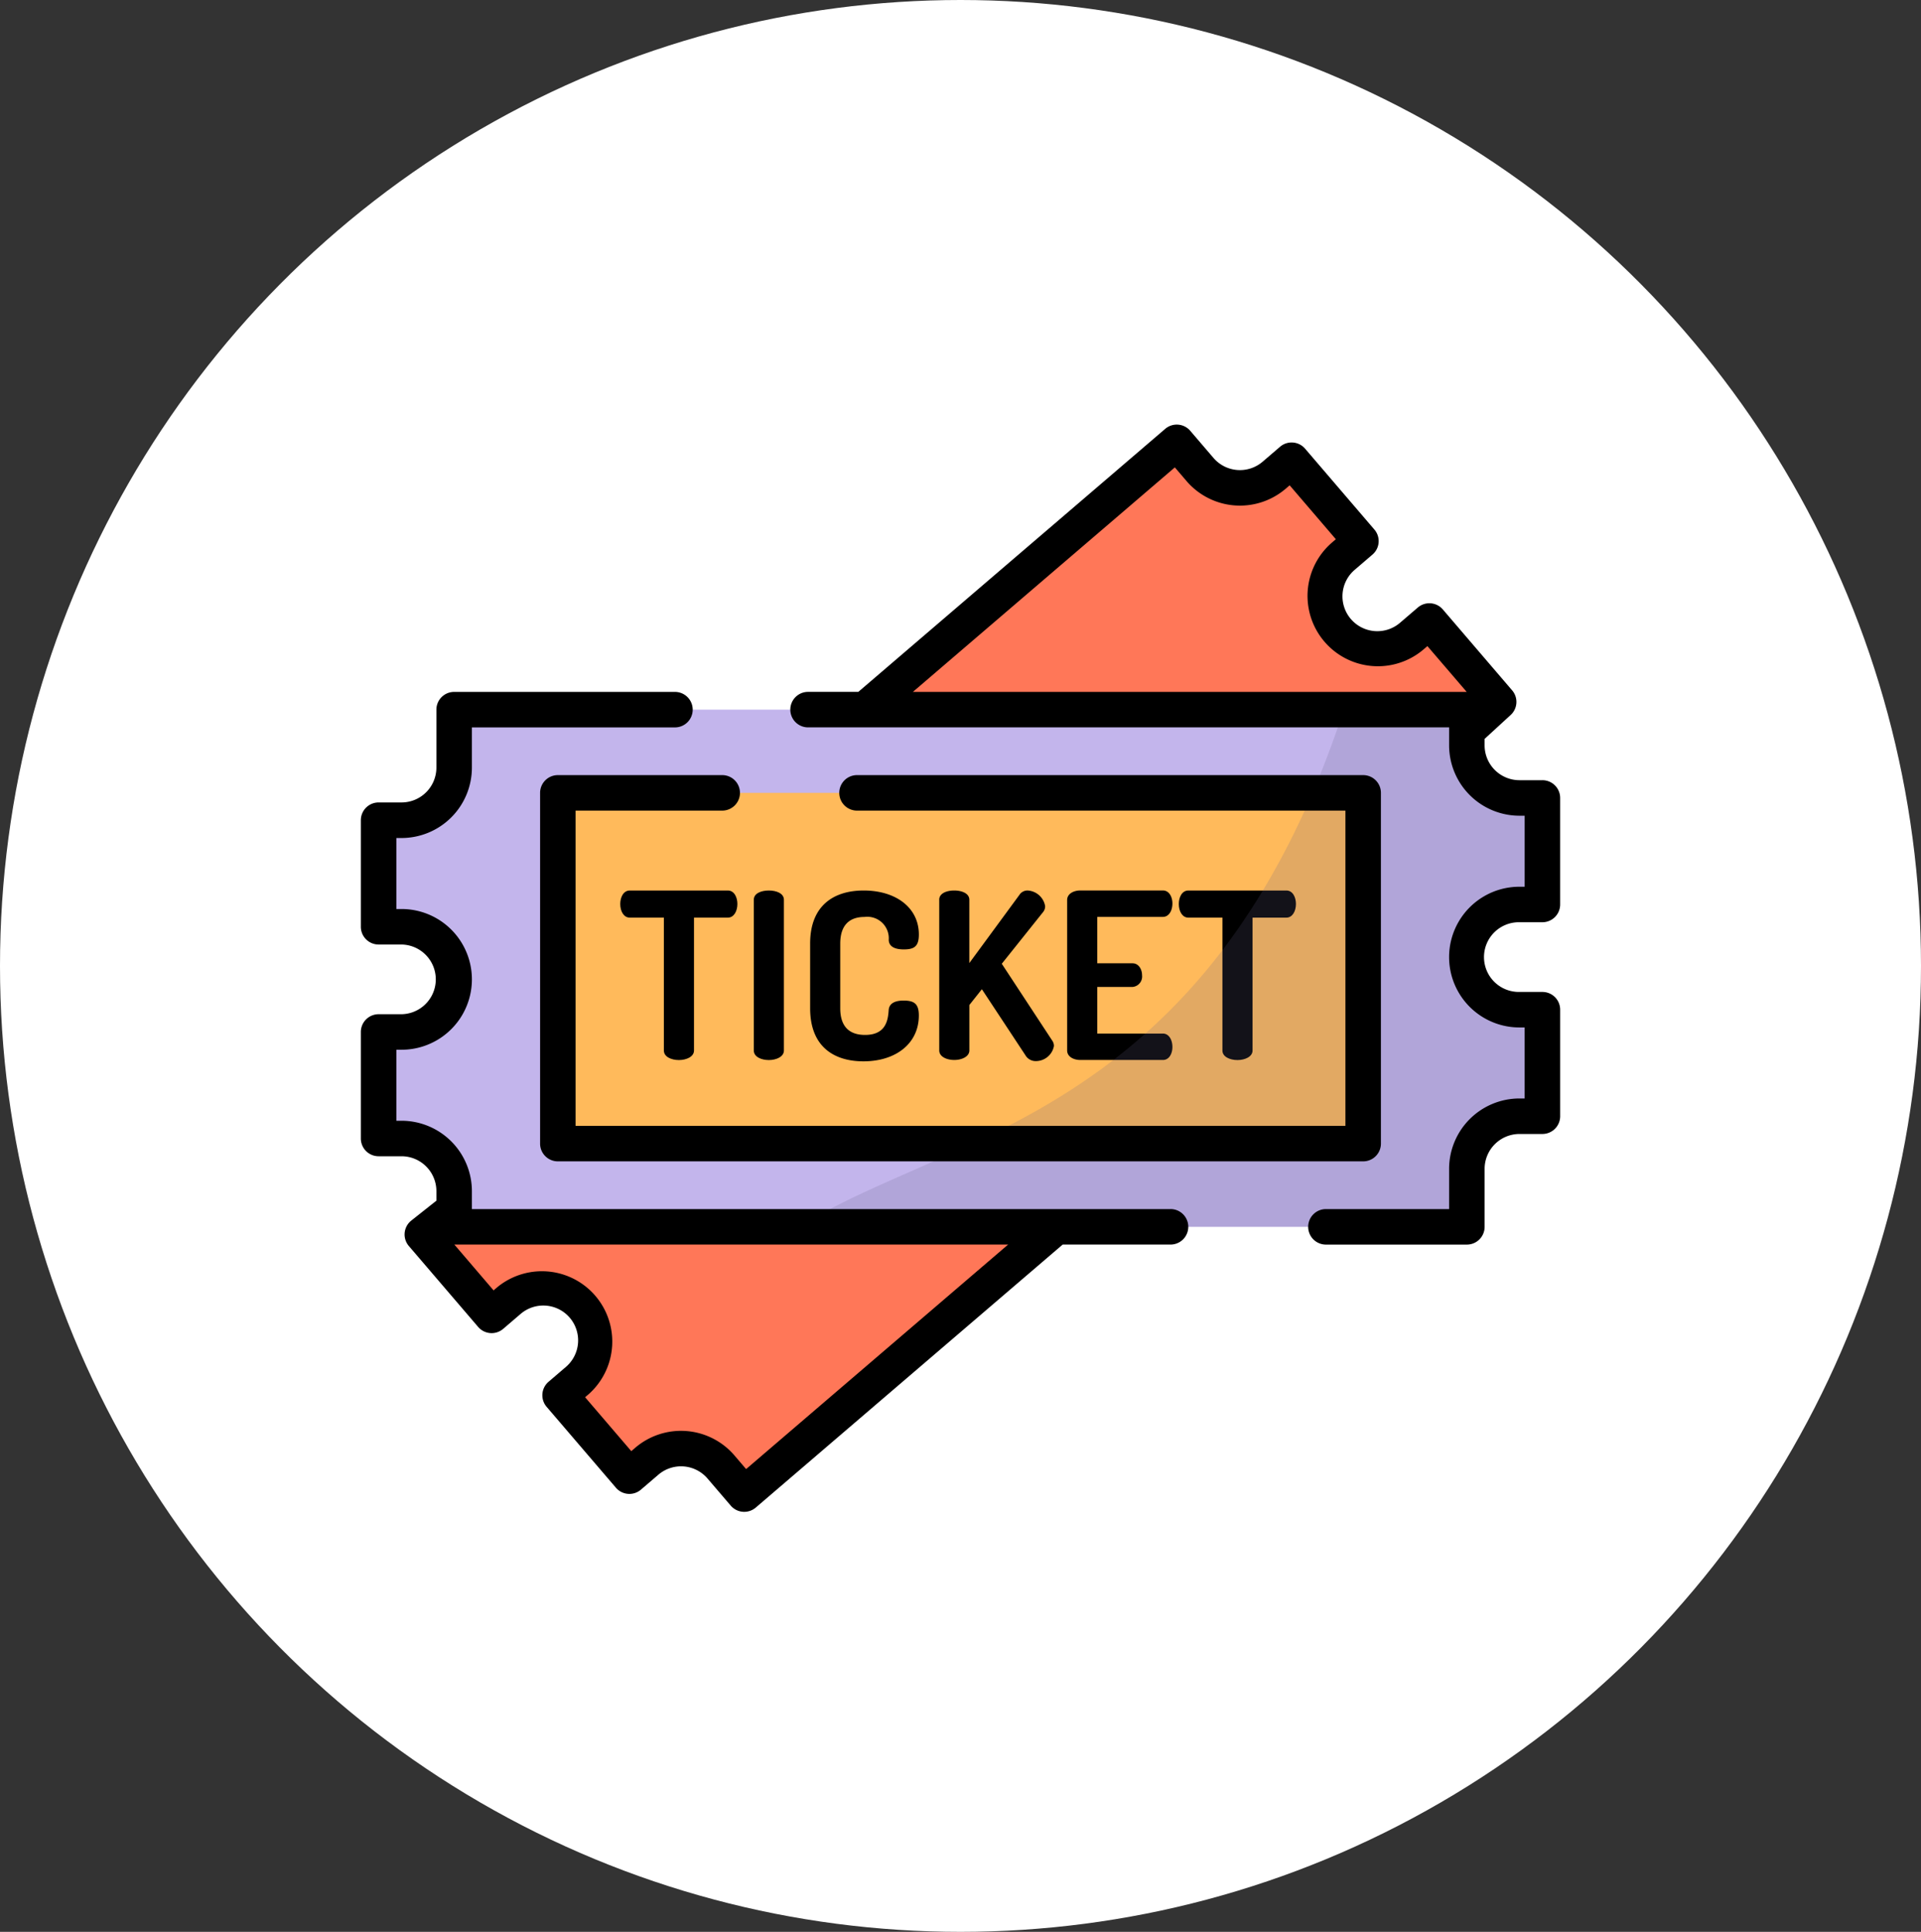 <svg xmlns="http://www.w3.org/2000/svg" width="181" height="182" viewBox="0 0 181 182">
  <rect x="0" y="0" width="181" height="182" fill="#333333" stroke="none"/>
  <g id="t1-i5" transform="translate(-228 -61)">
    <ellipse id="Ellipse_4214" data-name="Ellipse 4214" cx="90.5" cy="91" rx="90.5" ry="91" transform="translate(228 61)" fill="#fff"/>
    <g id="boleto" transform="translate(262 77.06)">
      <path id="Path_134295" data-name="Path 134295" d="M85.448,105.872l-25,21.423-3.865,3.311-2.19-2.556a4.956,4.956,0,0,0-6.989-.539l-1.642,1.406-6.529-7.62,1.642-1.406a4.956,4.956,0,0,0,.539-6.989h0a4.956,4.956,0,0,0-6.989-.539l-1.642,1.406-6.529-7.621,3-2.376L67.948,56.7l25.5-21.849,3.888-3.332,2.19,2.556a4.956,4.956,0,0,0,6.989.539l1.642-1.406,6.53,7.621-1.642,1.406a4.956,4.956,0,0,0-.539,6.989h0a4.956,4.956,0,0,0,6.989.539l1.642-1.406,6.529,7.621-3,2.745Z" transform="translate(-20.458 -5.907)" fill="#ff7758"/>
      <path id="Path_134296" data-name="Path 134296" d="M82.2,194.337H14.7v-3.366a4.956,4.956,0,0,0-4.956-4.956H7.579V175.979H9.741a4.956,4.956,0,0,0,4.956-4.956h0a4.956,4.956,0,0,0-4.956-4.956H7.579V156.031H9.741a4.956,4.956,0,0,0,4.956-4.956V145.61h95.419v3.366a4.956,4.956,0,0,0,4.956,4.956h2.162v10.035h-2.162a4.956,4.956,0,0,0-4.956,4.956h0a4.956,4.956,0,0,0,4.956,4.956h2.162v10.035h-2.162a4.956,4.956,0,0,0-4.956,4.956v5.465H82.2Z" transform="translate(-5.906 -94.817)" fill="#c3b5ec"/>
      <path id="Path_134297" data-name="Path 134297" d="M112.331,181.141h47.648v33.043H84.1V181.141h28.229Z" transform="translate(-65.54 -122.506)" fill="#ffba5b"/>
      <path id="Path_134298" data-name="Path 134298" d="M120.894,222.827c.612,0,.9.655.9,1.267,0,.677-.328,1.288-.9,1.288h-3.188V237.9c0,.59-.721.9-1.42.9-.72,0-1.419-.306-1.419-.9V225.382h-3.21c-.568,0-.9-.59-.9-1.288,0-.611.284-1.267.9-1.267Z" transform="translate(-86.316 -154.992)"/>
      <path id="Path_134299" data-name="Path 134299" d="M167.755,223.7c0-.611.7-.873,1.419-.873.7,0,1.419.262,1.419.873V237.9c0,.59-.72.9-1.419.9-.721,0-1.419-.306-1.419-.9Z" transform="translate(-130.731 -154.992)"/>
      <path id="Path_134300" data-name="Path 134300" d="M196.931,225.317c-1.463,0-2.293.808-2.293,2.512v6.093c0,1.7.83,2.511,2.337,2.511,1.987,0,2.162-1.419,2.227-2.337.044-.677.655-.9,1.4-.9.983,0,1.441.284,1.441,1.4,0,2.642-2.162,4.324-5.219,4.324-2.751,0-5.023-1.354-5.023-5v-6.093c0-3.647,2.293-5,5.044-5,3.035,0,5.2,1.616,5.2,4.149,0,1.136-.459,1.4-1.42,1.4-.808,0-1.4-.24-1.419-.9A2.024,2.024,0,0,0,196.931,225.317Z" transform="translate(-149.468 -154.992)"/>
      <path id="Path_134301" data-name="Path 134301" d="M246.909,223.7c0-.611.7-.873,1.419-.873.7,0,1.419.262,1.419.873v5.962l4.717-6.42a.9.9,0,0,1,.786-.415,1.77,1.77,0,0,1,1.638,1.463.843.843,0,0,1-.175.546l-3.909,4.892,4.761,7.25a.851.851,0,0,1,.153.5,1.729,1.729,0,0,1-1.7,1.419,1.108,1.108,0,0,1-.983-.546l-4.106-6.224-1.179,1.485v4.28c0,.59-.72.9-1.419.9-.721,0-1.419-.306-1.419-.9V223.7Z" transform="translate(-192.415 -154.992)"/>
      <path id="Path_134302" data-name="Path 134302" d="M304.364,229.686h3.32c.568,0,.9.546.9,1.136a.988.988,0,0,1-.9,1.092h-3.32v4.39h6.18c.568,0,.9.59.9,1.267,0,.59-.284,1.223-.9,1.223H302.77c-.633,0-1.245-.306-1.245-.9V223.724c0-.59.611-.9,1.245-.9h7.774c.611,0,.9.633.9,1.223,0,.677-.328,1.267-.9,1.267h-6.18Z" transform="translate(-234.977 -154.993)"/>
      <path id="Path_134303" data-name="Path 134303" d="M359.348,222.827c.612,0,.9.655.9,1.267,0,.677-.328,1.288-.9,1.288H356.16V237.9c0,.59-.721.9-1.42.9-.72,0-1.419-.306-1.419-.9V225.382h-3.21c-.568,0-.9-.59-.9-1.288,0-.611.284-1.267.9-1.267Z" transform="translate(-272.142 -154.992)"/>
      <g id="Group_90600" data-name="Group 90600" transform="translate(41.278 50.794)" opacity="0.19">
        <path id="Path_134304" data-name="Path 134304" d="M255.988,163.968h2.162V153.933h-2.162a4.956,4.956,0,0,1-4.956-4.956v-3.366h-12.66c-12.609,38.376-37.259,39.877-51.341,48.726h64v-5.465a4.956,4.956,0,0,1,4.956-4.956h2.162V173.881h-2.162a4.956,4.956,0,0,1-4.956-4.956h0A4.956,4.956,0,0,1,255.988,163.968Z" transform="translate(-187.03 -145.611)" fill="#675d84"/>
      </g>
      <path id="Path_134305" data-name="Path 134305" d="M251.9,70.824h2.161a1.672,1.672,0,0,0,1.673-1.673V59.116a1.672,1.672,0,0,0-1.673-1.673H251.9a3.287,3.287,0,0,1-3.284-3.284v-.608L251.07,51.3a1.673,1.673,0,0,0,.141-2.322l-6.53-7.621a1.673,1.673,0,0,0-2.358-.182l-1.641,1.407a3.284,3.284,0,1,1-4.273-4.987l1.641-1.407a1.672,1.672,0,0,0,.182-2.358l-6.53-7.62a1.673,1.673,0,0,0-2.358-.182L227.7,27.438a3.283,3.283,0,0,1-4.63-.357l-2.19-2.556a1.673,1.673,0,0,0-2.358-.182L189.606,49.121h-4.775a1.673,1.673,0,0,0,0,3.345h60.441V54.16a6.637,6.637,0,0,0,6.629,6.629h.489v6.69H251.9a6.629,6.629,0,1,0,0,13.258h.489v6.69H251.9a6.636,6.636,0,0,0-6.629,6.629v3.792H233.706a1.673,1.673,0,1,0,0,3.345h13.238a1.672,1.672,0,0,0,1.673-1.673V94.055a3.287,3.287,0,0,1,3.284-3.283h2.161a1.672,1.672,0,0,0,1.673-1.673V79.064a1.672,1.672,0,0,0-1.673-1.673H251.9a3.284,3.284,0,1,1,0-6.567Zm-57.153-21.7L219.43,27.972l1.1,1.286a6.629,6.629,0,0,0,9.347.721l.371-.318,4.353,5.08-.371.318a6.629,6.629,0,0,0,8.626,10.068l.371-.318,3.7,4.313H194.748Z" transform="translate(-142.734)"/>
      <path id="Path_134306" data-name="Path 134306" d="M76.29,186.758H10.463v-1.693a6.637,6.637,0,0,0-6.629-6.629H3.345v-6.69h.489a6.629,6.629,0,1,0,0-13.258H3.345V151.8h.489a6.637,6.637,0,0,0,6.629-6.629v-3.792H29.553a1.673,1.673,0,1,0,0-3.345H8.791A1.672,1.672,0,0,0,7.118,139.7v5.465a3.287,3.287,0,0,1-3.284,3.284H1.673A1.672,1.672,0,0,0,0,150.125V160.16a1.672,1.672,0,0,0,1.673,1.673H3.834a3.284,3.284,0,0,1,0,6.567H1.673A1.672,1.672,0,0,0,0,170.073v10.035a1.672,1.672,0,0,0,1.673,1.673H3.834a3.287,3.287,0,0,1,3.284,3.284v.9l-2.363,1.874a1.672,1.672,0,0,0-.231,2.4l6.529,7.621a1.673,1.673,0,0,0,2.358.182l1.642-1.407a3.283,3.283,0,0,1,4.63.357,3.287,3.287,0,0,1-.357,4.63l-1.641,1.406a1.672,1.672,0,0,0-.182,2.358l6.529,7.621a1.672,1.672,0,0,0,2.358.182l1.642-1.406a3.283,3.283,0,0,1,4.63.357l2.19,2.556a1.672,1.672,0,0,0,2.358.182l28.867-24.734c.016-.014.03-.029.046-.043H76.289a1.673,1.673,0,0,0,0-3.346ZM36.3,211.252l-1.1-1.286a6.629,6.629,0,0,0-9.347-.721l-.371.318-4.353-5.08.371-.318A6.629,6.629,0,0,0,12.877,194.1l-.371.318L8.81,190.1H60.987Z" transform="translate(0 -88.91)"/>
      <path id="Path_134307" data-name="Path 134307" d="M76.523,175.235v33.043a1.672,1.672,0,0,0,1.673,1.673h75.877a1.672,1.672,0,0,0,1.673-1.673V175.235a1.672,1.672,0,0,0-1.673-1.673H106.425a1.673,1.673,0,1,0,0,3.345H152.4v29.7H79.868v-29.7H93.641a1.673,1.673,0,1,0,0-3.345H78.2A1.673,1.673,0,0,0,76.523,175.235Z" transform="translate(-59.634 -116.599)"/>
    </g>
  </g>
</svg>
